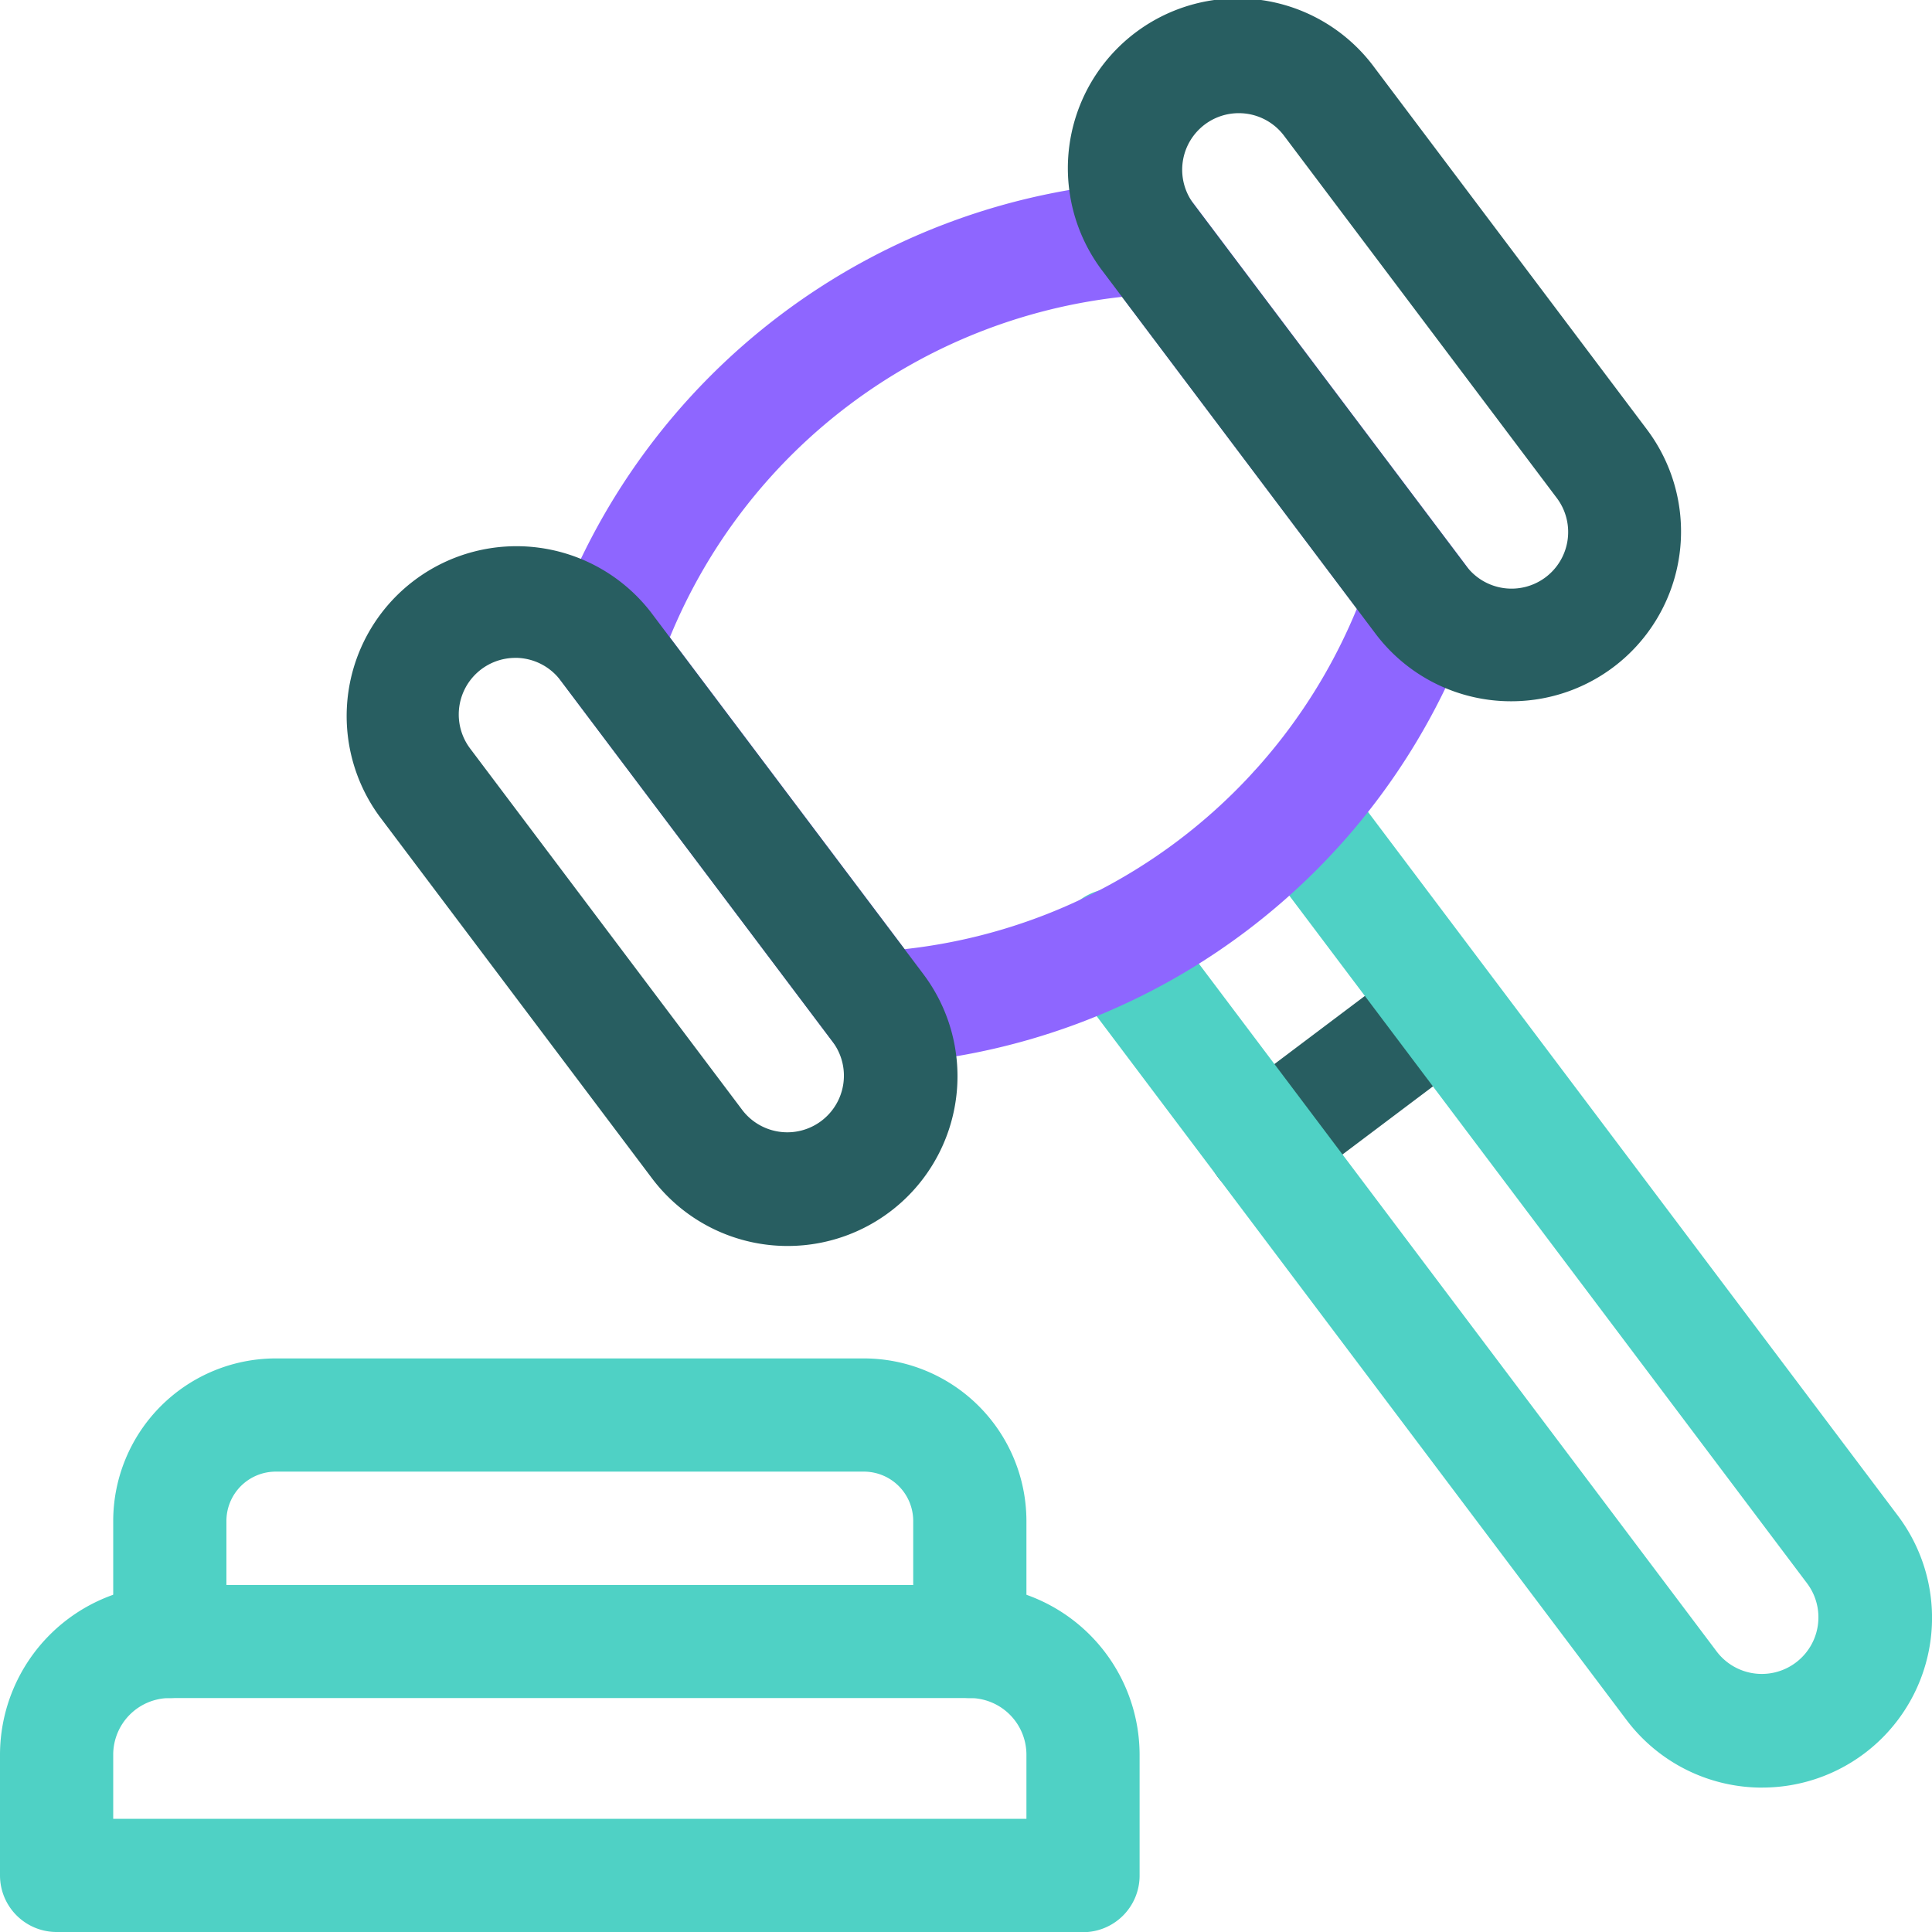<svg xmlns="http://www.w3.org/2000/svg" width="50.309" height="50.309" viewBox="0 0 50.309 50.309">
  <g id="mace" transform="translate(-0.5 0)">
    <path id="Path_12177" data-name="Path 12177" d="M321.754,258.386a1.474,1.474,0,0,1-.888-2.651l4.71-3.546a1.474,1.474,0,0,1,1.773,2.355l-4.71,3.546A1.466,1.466,0,0,1,321.754,258.386Zm0,0" transform="translate(-288.358 -227.141)" fill="#285E61"/>
    <path id="Path_12178" data-name="Path 12178" d="M52.806,368.836a1.474,1.474,0,0,1-1.474-1.474v-3.138a1.285,1.285,0,0,0-1.284-1.284H34.732a1.285,1.285,0,0,0-1.284,1.284v3.138a1.474,1.474,0,0,1-2.948,0v-3.138a4.237,4.237,0,0,1,4.232-4.232H50.048a4.237,4.237,0,0,1,4.232,4.232v3.138A1.474,1.474,0,0,1,52.806,368.836Zm0,0" transform="translate(-27.052 -324.619)" fill="#4FD1C5"/>
    <path id="Path_12179" data-name="Path 12179" d="M28.7,429.036H1.974A1.474,1.474,0,0,1,.5,427.562v-3.145A4.427,4.427,0,0,1,4.922,420H25.753a4.427,4.427,0,0,1,4.422,4.422v3.145a1.474,1.474,0,0,1-1.474,1.474ZM3.448,426.089h23.78v-1.671a1.476,1.476,0,0,0-1.474-1.474H4.922a1.476,1.476,0,0,0-1.474,1.474Zm0,0" transform="translate(0 -378.727)" fill="#4FD1C5"/>
    <path id="Path_12180" data-name="Path 12180" d="M299.2,226.47a4.418,4.418,0,0,1-3.538-1.761l-14.512-19.276a1.474,1.474,0,1,1,2.355-1.773l14.512,19.276a1.474,1.474,0,0,0,2.355-1.773l-14.512-19.276a1.474,1.474,0,0,1,2.355-1.773l14.512,19.275a4.42,4.42,0,0,1-3.527,7.08Zm0,0" transform="translate(-252.807 -179.921)" fill="#4FD1C5"/>
    <path id="Path_12181" data-name="Path 12181" d="M154.6,71.036a1.474,1.474,0,0,1-1.177-.587l-7.092-9.42a1.474,1.474,0,0,1-.213-1.374,17.371,17.371,0,0,1,15.437-11.622,1.474,1.474,0,0,1,1.262.585l7.092,9.42a1.474,1.474,0,0,1,.213,1.374,17.371,17.371,0,0,1-15.437,11.622Zm-5.425-11.131,6.114,8.121a14.424,14.424,0,0,0,11.775-8.865l-6.114-8.121a14.424,14.424,0,0,0-11.775,8.865Zm0,0" transform="translate(-131.232 -43.31)" fill="#8e66ff"/>
    <g id="Group_3079" data-name="Group 3079" transform="translate(9.496 0)">
      <path id="Path_12182" data-name="Path 12182" d="M103.574,162.594a4.418,4.418,0,0,1-3.538-1.761l-7.092-9.42a4.422,4.422,0,0,1,7.065-5.319l7.092,9.42a4.42,4.42,0,0,1-3.527,7.08Zm1.768-2.065h0ZM96.474,147.28A1.474,1.474,0,0,0,95.3,149.64l7.092,9.42a1.474,1.474,0,0,0,2.355-1.773l-7.092-9.42a1.476,1.476,0,0,0-1.181-.588Zm0,0" transform="translate(-92.054 -130.149)" fill="#285E61"/>
      <path id="Path_12183" data-name="Path 12183" d="M295.34,18.261A4.417,4.417,0,0,1,291.8,16.5L284.71,7.08a4.422,4.422,0,1,1,7.065-5.319l7.092,9.42a4.42,4.42,0,0,1-3.527,7.08Zm-7.1-15.314a1.473,1.473,0,0,0-1.176,2.36l7.092,9.42a1.474,1.474,0,1,0,2.355-1.773l-7.092-9.42a1.472,1.472,0,0,0-1.179-.587Zm0,0" transform="translate(-264.979 0)" fill="#285E61"/>
    </g>
  </g>
</svg>
